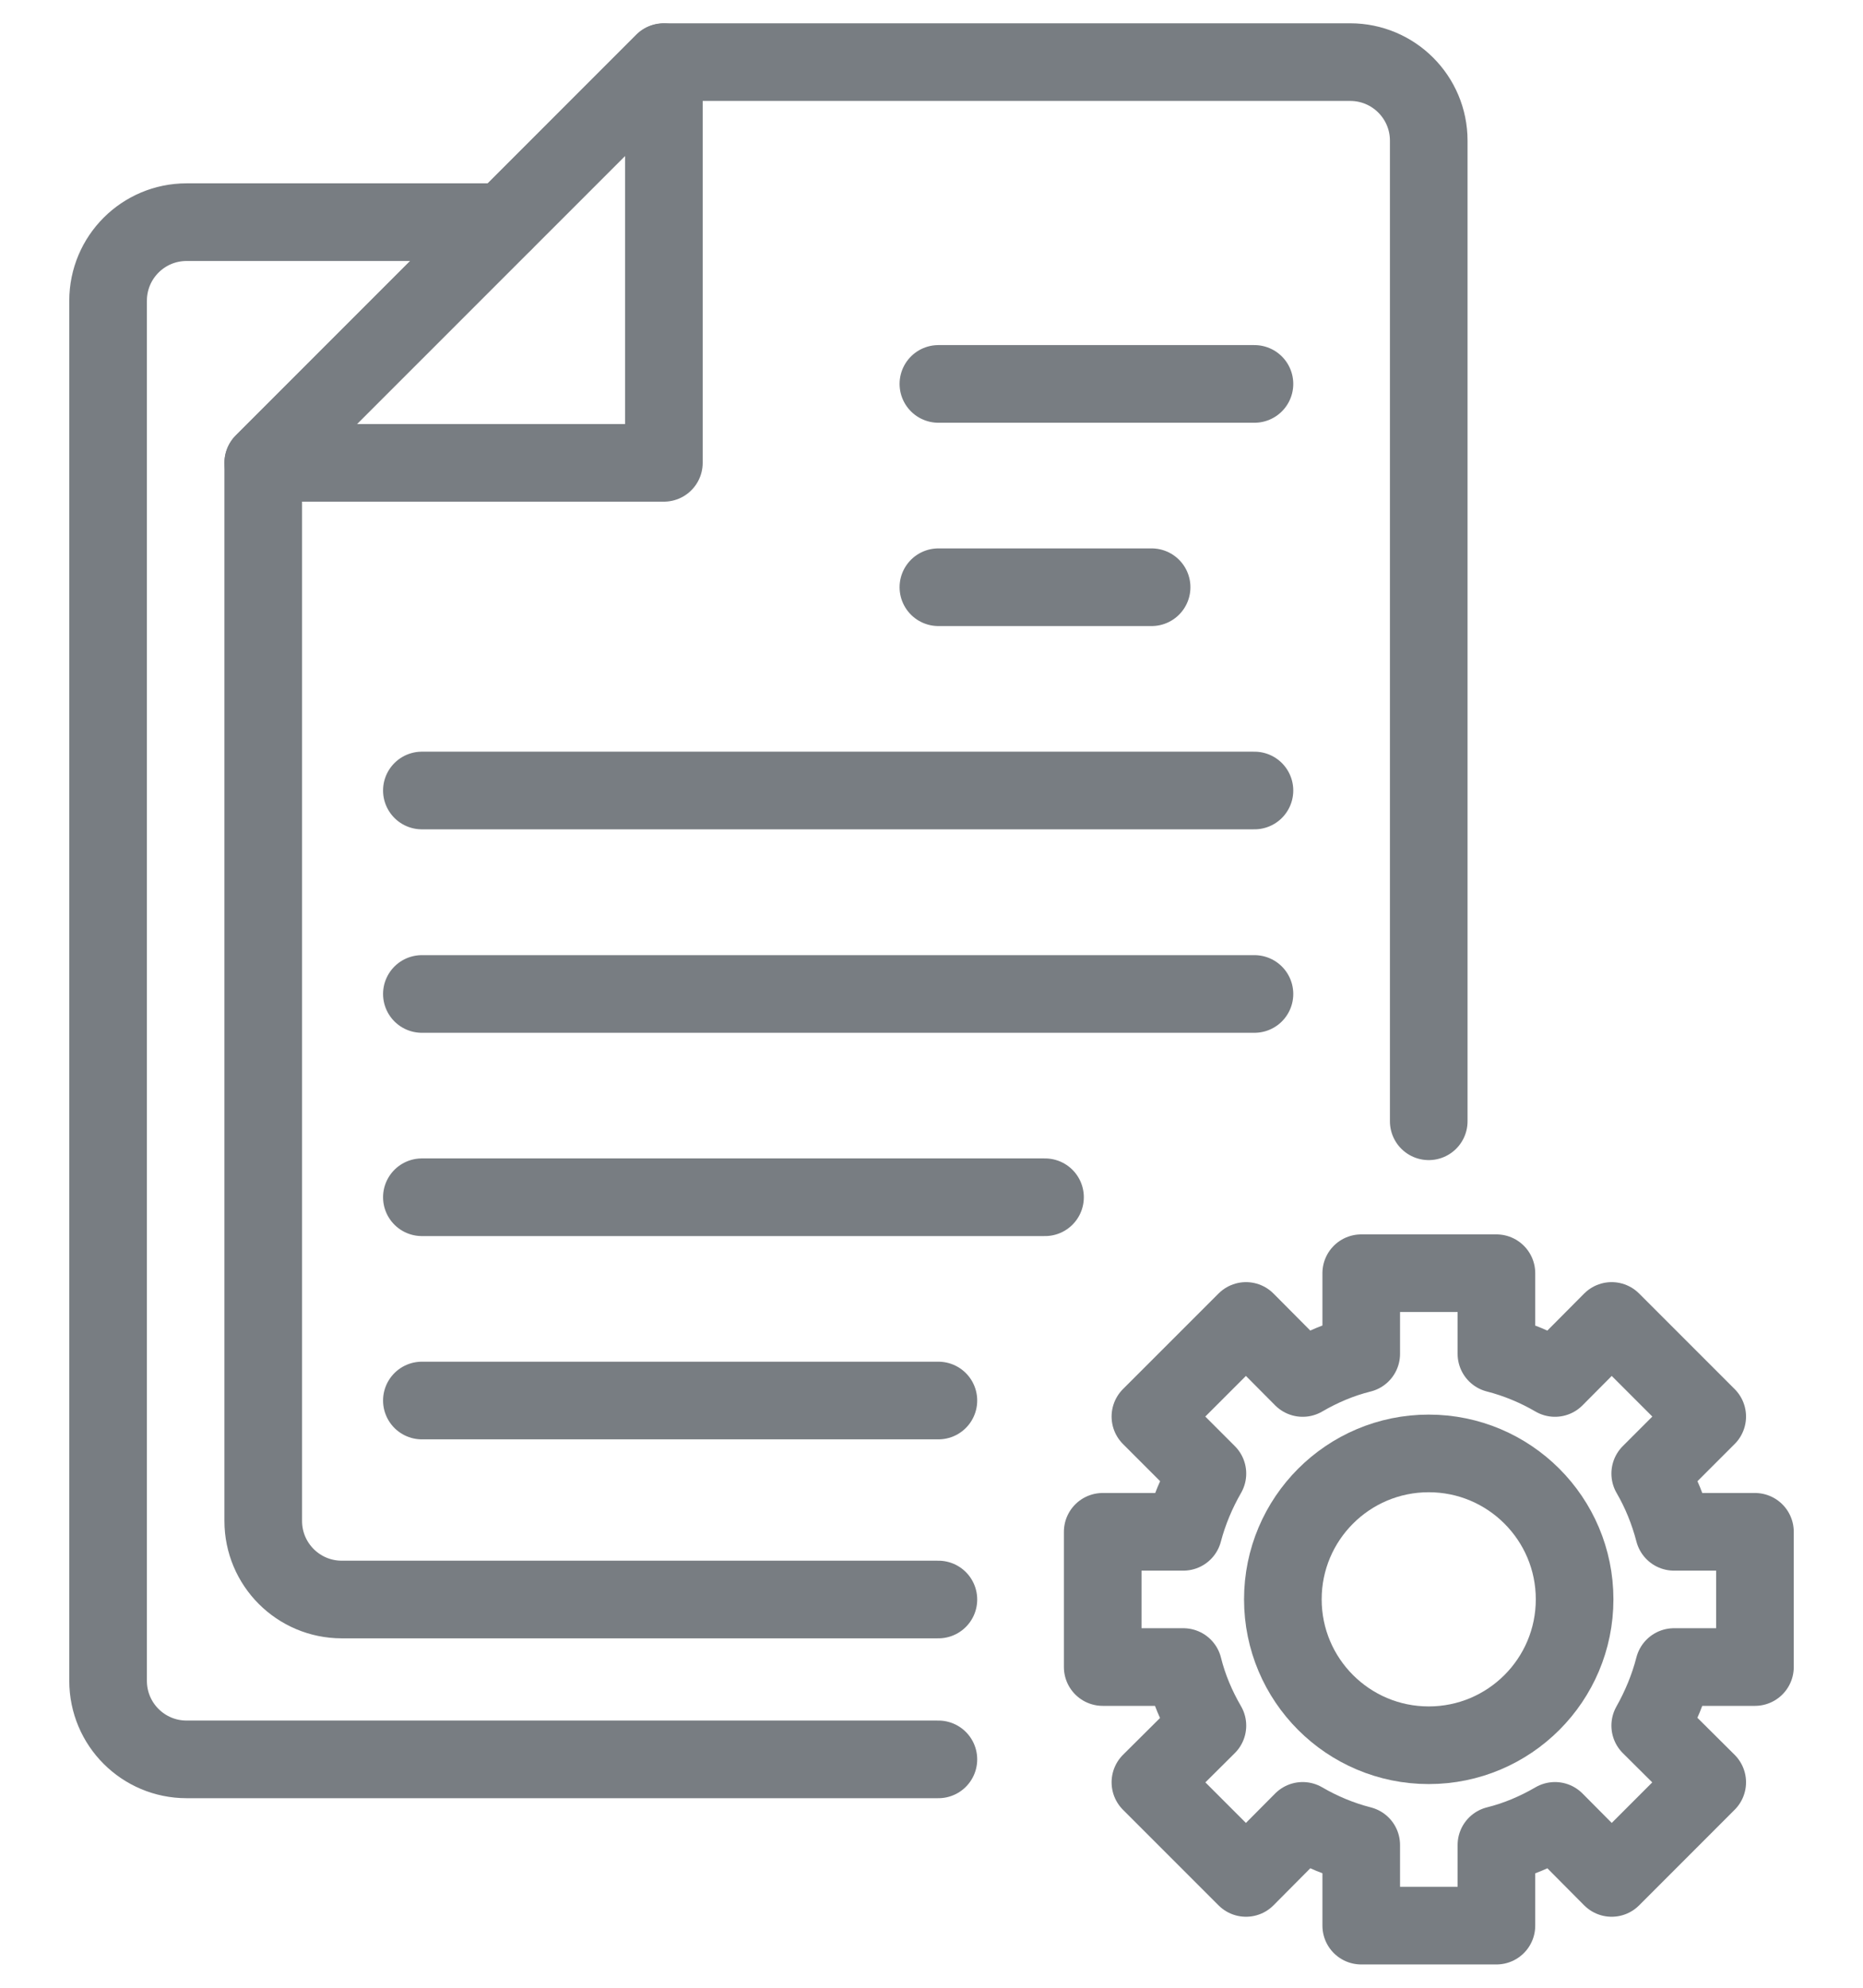 <svg width="60" height="64" viewBox="0 0 60 64" fill="none" xmlns="http://www.w3.org/2000/svg">
<path d="M46.014 36.102V4.529C46.014 3.132 44.882 2 43.484 2H21.375L8.478 14.902V48.97C8.478 50.368 9.61 51.5 11.008 51.5H30.222" stroke="#787D82" stroke-width="2.5" stroke-linecap="round" stroke-linejoin="round"/>
<path d="M30.222 56.647H6.01C4.612 56.647 3.481 55.516 3.481 54.118V9.683C3.481 8.285 4.612 7.153 6.01 7.153H16.227" stroke="#787D82" stroke-width="2.5" stroke-linecap="round" stroke-linejoin="round"/>
<path d="M30.222 12.361H40.401" stroke="#787D82" stroke-width="2.5" stroke-linecap="round" stroke-linejoin="round"/>
<path d="M30.222 18.907H37.089" stroke="#787D82" stroke-width="2.5" stroke-linecap="round" stroke-linejoin="round"/>
<path d="M13.587 25.452H40.401" stroke="#787D82" stroke-width="2.5" stroke-linecap="round" stroke-linejoin="round"/>
<path d="M13.587 32.003H40.401" stroke="#787D82" stroke-width="2.5" stroke-linecap="round" stroke-linejoin="round"/>
<path d="M13.587 38.548H33.656" stroke="#787D82" stroke-width="2.5" stroke-linecap="round" stroke-linejoin="round"/>
<path d="M13.587 45.093H30.222" stroke="#787D82" stroke-width="2.5" stroke-linecap="round" stroke-linejoin="round"/>
<path d="M38.886 47.445L37.05 45.609L40.129 42.531L41.954 44.367C42.536 44.028 43.168 43.757 43.84 43.59V40.994H48.194V43.59C48.865 43.762 49.497 44.028 50.08 44.367L51.905 42.531L54.983 45.609L53.147 47.445C53.486 48.028 53.741 48.66 53.913 49.32H56.52V53.674H53.913C53.741 54.345 53.474 54.978 53.147 55.56L54.983 57.385L51.905 60.464L50.08 58.627C49.497 58.966 48.865 59.238 48.194 59.404V62H43.84V59.404C43.168 59.232 42.536 58.966 41.954 58.627L40.129 60.464L37.05 57.385L38.886 55.56C38.548 54.978 38.276 54.345 38.11 53.674H35.514V49.32H38.11C38.282 48.666 38.548 48.033 38.886 47.445Z" stroke="#787D82" stroke-width="2.5" stroke-linecap="round" stroke-linejoin="round"/>
<path d="M46.014 56.192C48.608 56.192 50.712 54.089 50.712 51.494C50.712 48.9 48.608 46.796 46.014 46.796C43.419 46.796 41.316 48.9 41.316 51.494C41.316 54.089 43.419 56.192 46.014 56.192Z" stroke="#787D82" stroke-width="2.5" stroke-linecap="round" stroke-linejoin="round"/>
<path d="M21.381 14.902H8.479L21.381 2.005V14.902Z" stroke="#787D82" stroke-width="2.5" stroke-linecap="round" stroke-linejoin="round"/>
</svg>
